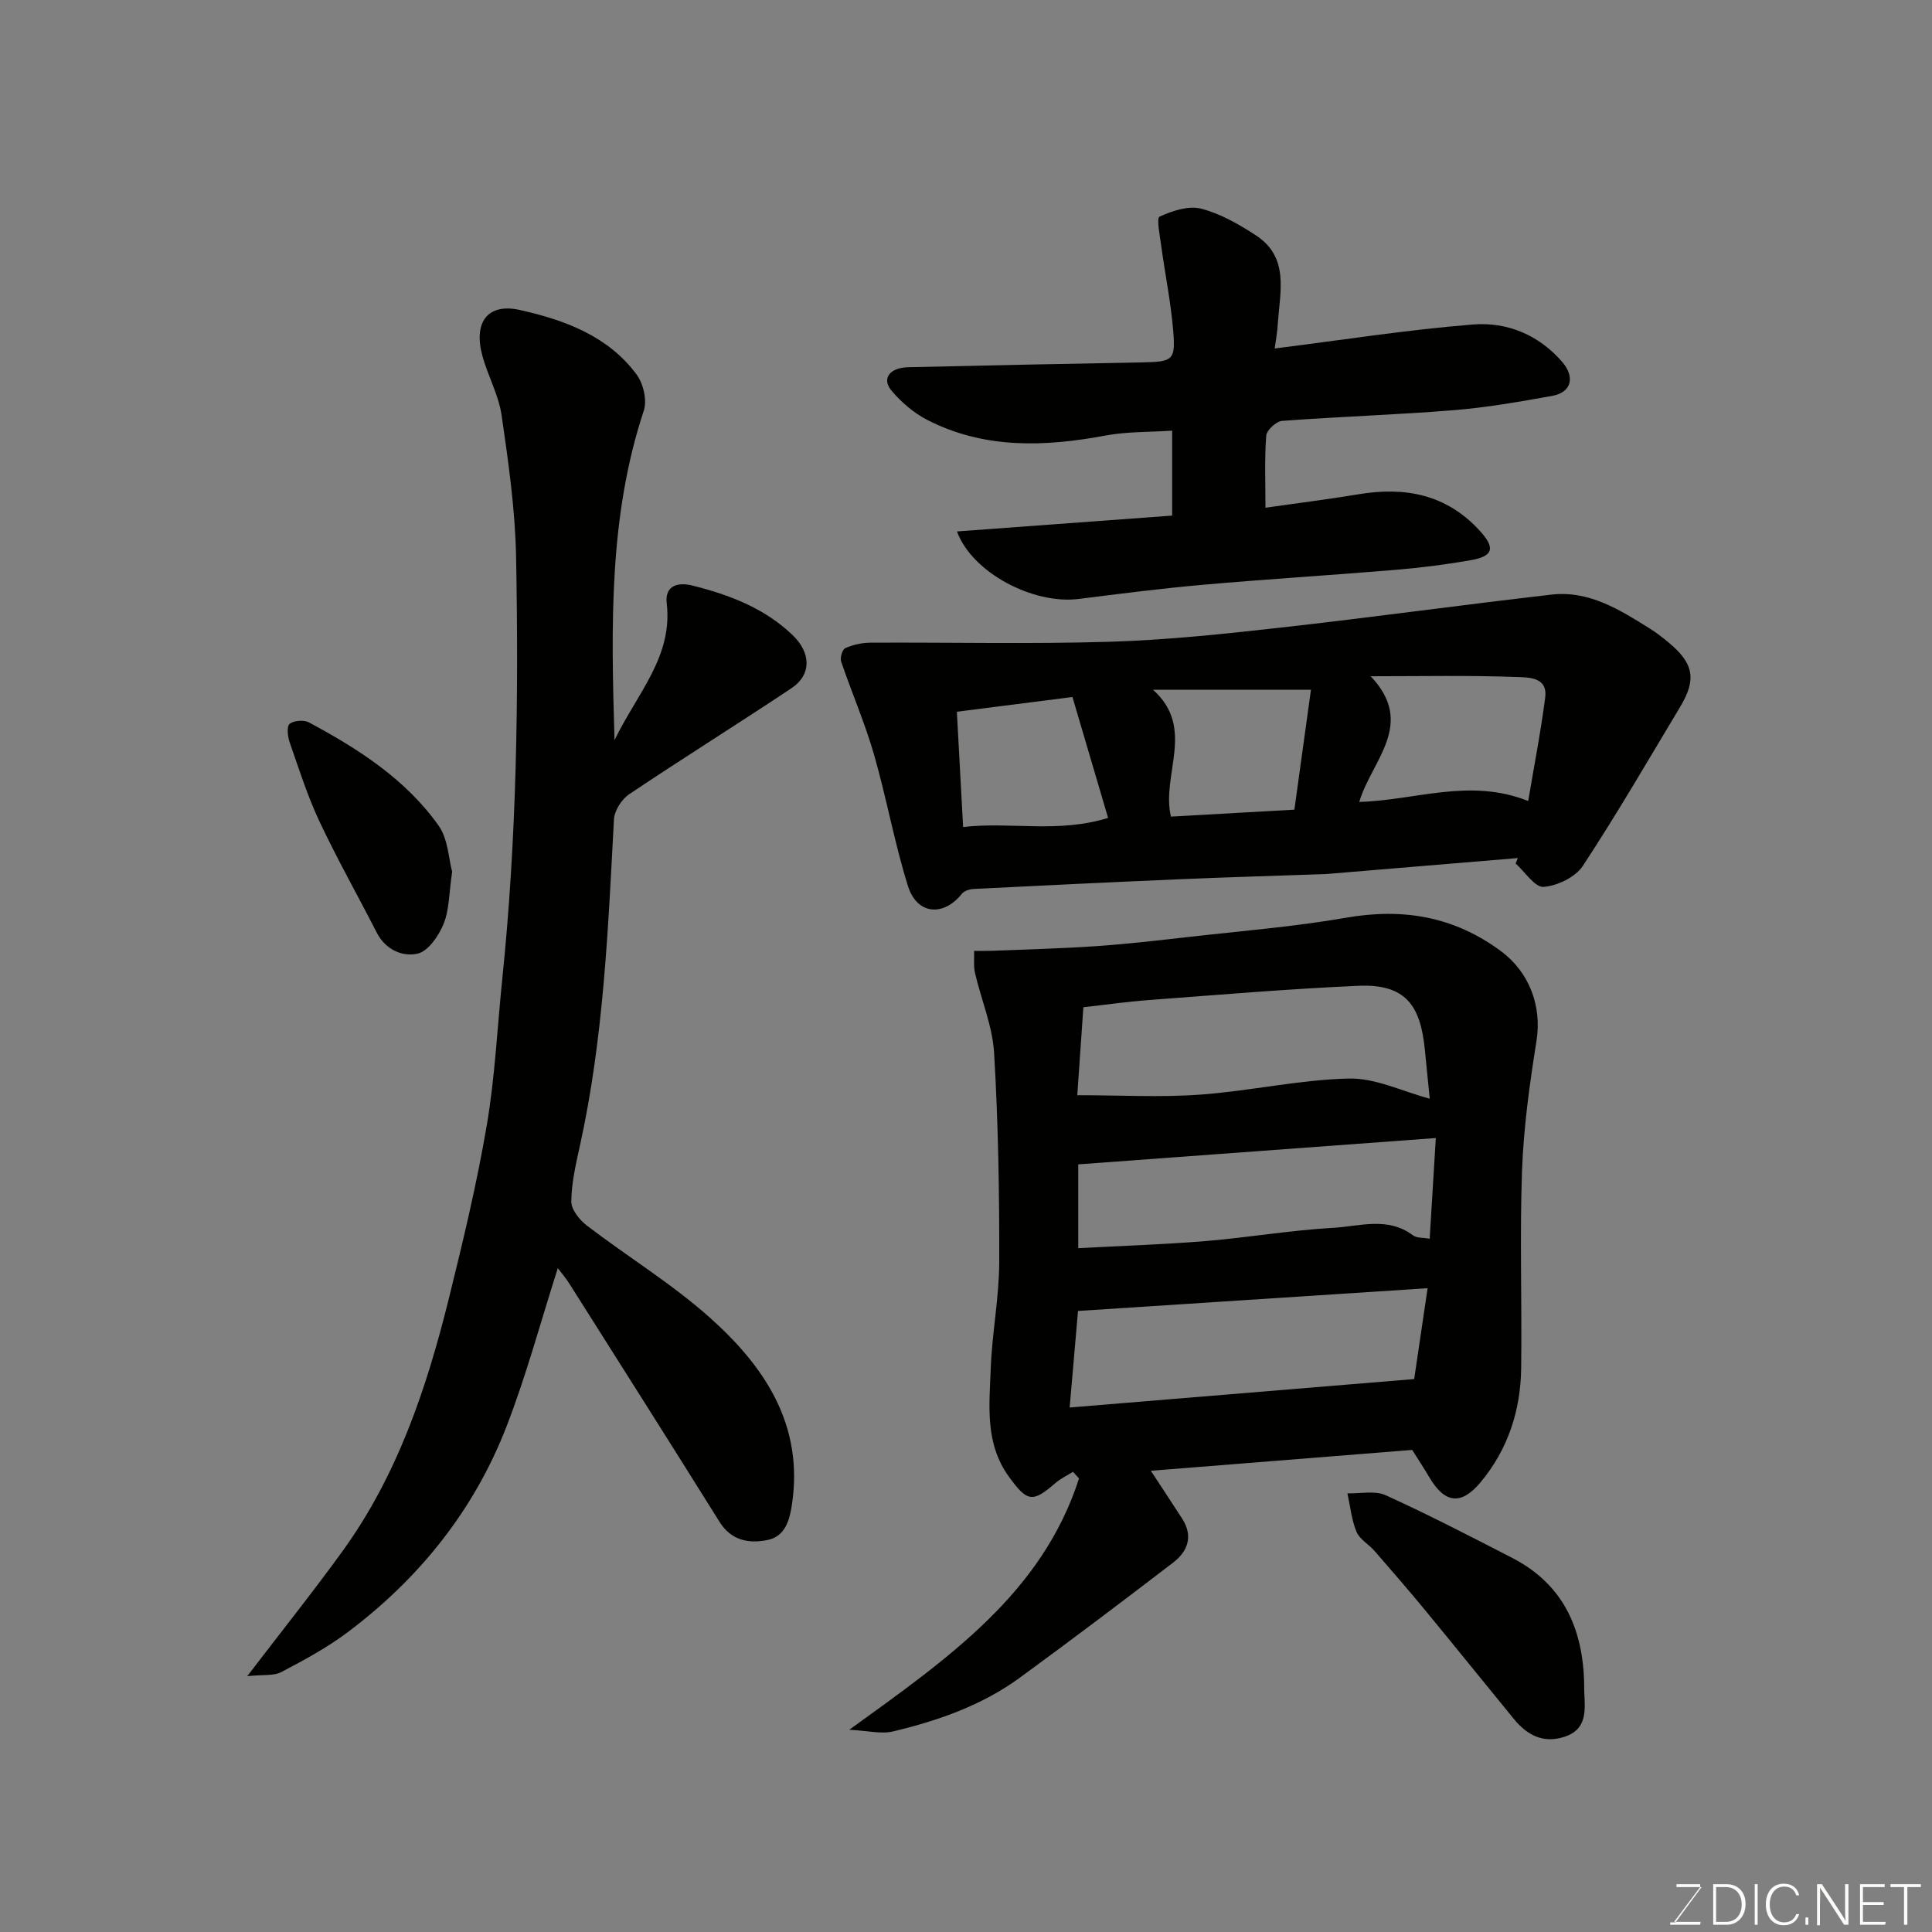 <svg enable-background="new 0 0 400 400" viewBox="0 0 400 400" xmlns="http://www.w3.org/2000/svg"><rect x="0" y="0" width="400" height="400" fill="#808080" stroke="none"/><path d="m292.38 300.19c-18.03 1.44-35.97 2.87-54.11 4.32 2.44 3.73 4.48 6.8 6.48 9.9 2.33 3.61 1.19 6.76-1.84 9.09-10.5 8.05-21.06 16.02-31.74 23.83-7.86 5.75-16.95 8.92-26.31 11.15-2.42.58-5.16-.16-9.03-.35 20.42-14.76 39.91-28.22 47.57-52.03-.42-.46-.83-.92-1.25-1.38-1.25.79-2.62 1.43-3.71 2.39-4.7 4.09-5.8 3.8-9.56-1.38-5-6.9-4.04-14.72-3.76-22.36.27-7.38 1.74-14.73 1.76-22.09.04-14.43-.21-28.87-1.06-43.27-.33-5.57-2.67-11.01-3.95-16.55-.34-1.46-.14-3.05-.19-4.58 1.34-.01 2.68.01 4.01-.04 7.09-.29 14.19-.46 21.27-.95 6.38-.44 12.74-1.18 19.1-1.9 10.9-1.24 21.87-2.11 32.66-3.99 11.8-2.05 22.34-.25 32.03 6.92 5.92 4.38 8.51 11.45 7.36 18.62-1.42 8.88-2.66 17.86-2.99 26.83-.49 13.64 0 27.31-.18 40.97-.12 8.71-2.74 16.73-8.37 23.51-4.04 4.86-7.41 4.44-10.62-.95-1.07-1.83-2.24-3.6-3.57-5.71zm3.63-72.72c-.3-3-.65-6.58-1.01-10.15-.89-8.95-3.81-13.67-13.79-13.22-14.47.64-28.92 1.87-43.37 2.95-4.54.34-9.06.99-13.54 1.49-.43 6.15-.84 12.13-1.26 18.21 8.89 0 17.21.48 25.46-.12 10.27-.74 20.46-3.08 30.72-3.33 5.51-.15 11.08 2.65 16.79 4.17zm-72.82 43.95c-.51 5.88-1.11 12.84-1.73 19.99 23.76-1.96 47.48-3.92 71.33-5.89.9-6.08 1.8-12.16 2.78-18.81-24.06 1.56-47.85 3.11-72.38 4.71zm72.81-14.95c.41-6.79.82-13.46 1.27-20.85-25.33 1.86-49.7 3.66-74.03 5.45v17.35c8.98-.48 17.69-.76 26.37-1.47 8.81-.73 17.56-2.24 26.38-2.74 5.49-.31 11.33-2.38 16.56 1.56.79.59 2.14.45 3.45.7z" fill="#010100"/><path d="m115.49 262.56c-3.57 11.16-6.51 22.15-10.59 32.7-6.71 17.37-18.05 31.5-32.91 42.67-4.25 3.19-9 5.76-13.72 8.24-1.59.84-3.8.51-7.08.86 7.28-9.52 13.7-17.55 19.72-25.87 11.38-15.72 17.43-33.78 22.03-52.35 2.93-11.84 5.78-23.74 7.83-35.76 1.71-10.01 2.18-20.23 3.22-30.36 3-29.06 3.41-58.22 2.86-87.39-.18-9.8-1.59-19.61-3-29.33-.62-4.25-2.9-8.23-4.01-12.44-1.82-6.85 1.15-10.84 7.8-9.35 9.2 2.06 18.23 5.34 24.17 13.37 1.39 1.88 2.19 5.33 1.48 7.47-7.24 21.88-6.77 44.37-6.06 68.21 4.8-9.84 12.09-17.32 10.81-28.3-.46-3.94 2.63-4.37 5.27-3.71 7.62 1.91 14.88 4.62 20.78 10.26 3.76 3.6 4.06 8.15-.26 11.03-11.12 7.41-22.47 14.48-33.57 21.93-1.56 1.04-3.05 3.4-3.15 5.22-1.21 22.64-2.13 45.3-7.05 67.56-.84 3.81-1.74 7.69-1.78 11.54-.02 1.68 1.73 3.84 3.26 5.01 8.43 6.44 17.59 12.03 25.47 19.07 11.29 10.08 19.39 22.15 16.97 38.54-.49 3.34-1.39 6.73-5.11 7.47-3.83.77-7.47.12-9.9-3.77-10.28-16.45-20.66-32.83-31.03-49.22-.76-1.23-1.73-2.34-2.45-3.3z" fill="#010100"/><path d="m314.26 177.65c-13.11 1.09-26.21 2.19-39.32 3.28-.5.04-1 .05-1.5.07-9.6.34-19.19.61-28.79 1.02-14.36.61-28.72 1.31-43.08 2.03-.84.04-1.95.39-2.43 1-3.82 4.79-9.3 4.34-11.16-1.62-2.81-8.97-4.45-18.29-7.06-27.33-1.88-6.48-4.59-12.72-6.77-19.13-.27-.79.26-2.52.86-2.79 1.6-.69 3.44-1.11 5.19-1.12 16.52-.09 33.04.31 49.55-.19 11.81-.36 23.62-1.61 35.38-2.93 18.71-2.09 37.36-4.68 56.06-6.83 7.78-.9 14.13 3.11 20.38 7.02 1.38.86 2.68 1.88 3.93 2.92 5.17 4.3 5.78 7.6 2.37 13.28-6.63 11.04-13.09 22.19-20.16 32.94-1.53 2.33-5.26 4.13-8.12 4.35-1.79.14-3.86-3.11-5.8-4.84.16-.37.31-.75.47-1.13zm2.14-11.81c1.19-7.14 2.6-14.27 3.52-21.47.54-4.27-3.64-4.12-5.88-4.2-9.74-.37-19.5-.16-30.26-.16 9.46 9.92.15 17.47-2.36 26.02 11.65-.32 22.82-5.03 34.98-.19zm-44.98-23.04c-11.52 0-22.11 0-32.71 0 8.92 7.96 1.65 17.63 3.72 26.27 8.52-.48 16.87-.95 25.56-1.44 1.14-8.29 2.28-16.52 3.43-24.83zm-42 26.54c-2.64-8.95-5-16.96-7.38-25.03-8.6 1.1-16.17 2.06-23.93 3.05.43 7.91.84 15.58 1.29 23.87 9.76-1.16 19.5 1.35 30.02-1.89z" fill="#010100"/><path d="m263.91 72.15c14.2-1.78 27.61-3.9 41.1-4.97 6.99-.55 13.53 2.11 18.4 7.72 2.73 3.14 1.97 6.34-2.03 7.06-6.75 1.21-13.53 2.41-20.35 2.96-11.84.96-23.73 1.33-35.58 2.22-1.22.09-3.2 1.92-3.29 3.06-.37 4.77-.16 9.59-.16 14.92 6.74-.97 13.01-1.74 19.23-2.78 9.68-1.63 18.29.02 25.17 7.58 3.19 3.51 2.8 5.22-1.78 6.04-5.14.91-10.34 1.57-15.55 2.01-13.29 1.11-26.6 1.92-39.89 3.09-8.65.76-17.28 1.87-25.9 2.95-9.32 1.16-22-5.39-25.15-13.98 14.94-1.1 29.6-2.18 44.55-3.28 0-5.82 0-11.56 0-17.59-4.7.32-9.33.18-13.77 1.01-12.64 2.36-25.07 2.82-36.87-3.2-2.82-1.44-5.45-3.69-7.49-6.13-2.06-2.46-.32-4.73 3.47-4.81 16.1-.37 32.19-.71 48.29-1 6.54-.12 7.11-.37 6.58-6.66-.49-5.85-1.68-11.64-2.47-17.46-.28-2.09-1.01-5.75-.34-6.06 2.62-1.2 5.98-2.32 8.59-1.65 4.02 1.04 7.88 3.25 11.4 5.56 6.87 4.52 4.95 11.56 4.5 18.07-.1 1.9-.45 3.8-.66 5.32z" fill="#010100"/><path d="m328 350.15c.15 3.83.74 7.86-4.11 9.44-4.39 1.43-7.72-.36-10.44-3.67-6.13-7.48-12.18-15.01-18.33-22.47-3.44-4.18-6.99-8.27-10.54-12.35-1.2-1.38-3.08-2.39-3.73-3.96-1.03-2.48-1.29-5.29-1.88-7.96 2.66.08 5.68-.62 7.92.39 8.87 4.03 17.53 8.52 26.19 12.97 11.23 5.8 15 15.7 14.92 27.61z" fill="#010100"/><path d="m93.61 180.48c-.65 4.43-.58 7.88-1.77 10.8-1.01 2.47-3.18 5.66-5.38 6.16-3.1.71-6.63-.79-8.44-4.32-3.94-7.69-8.19-15.22-11.87-23.03-2.48-5.26-4.25-10.87-6.17-16.38-.42-1.2-.66-3.29-.02-3.83.85-.72 2.94-.88 3.99-.32 10.24 5.49 20.04 11.76 26.87 21.39 1.97 2.8 2.07 6.93 2.79 9.53z" fill="#010100"/><g fill="#fbfcfa"><path d="m346.9 398 5.4-7.3h-5.2v-.6h4.9v.6l-5.4 7.2h5.5l-.1.6h-6.2v-.5z"/><path d="m354.7 390.1h2.8c2.3 0 3.9 1.6 3.9 4.1s-1.6 4.3-3.9 4.3h-2.8zm.6 7.8h2c2.2 0 3.3-1.6 3.3-3.6 0-1.8-1-3.6-3.3-3.6h-2z"/><path d="m363.9 390.1v8.4h-.6v-8.4z"/><path d="m372.5 396.3c-.4 1.3-1.4 2.3-3.2 2.3-2.4 0-3.7-1.9-3.7-4.3 0-2.3 1.2-4.3 3.7-4.3 1.8 0 2.9 1 3.2 2.4h-.6c-.4-1.1-1.1-1.8-2.5-1.8-2.1 0-3 1.9-3 3.7s.9 3.7 3 3.7c1.4 0 2.1-.7 2.5-1.7z"/><path d="m373.8 398.5v-1.5h.6v1.5z"/><path d="m376.2 398.5v-8.4h1c1.3 2 4.4 6.6 4.9 7.6-.1-1.2-.1-2.4-.1-3.8v-3.8h.7v8.4h-.9c-1.2-1.9-4.4-6.8-5-7.7.1 1.1 0 2.3 0 3.9v3.9h-.6z"/><path d="m390 394.4h-4.3v3.5h4.7l-.1.6h-5.2v-8.4h5.1v.6h-4.5v3.1h4.3z"/><path d="m394.2 390.7h-2.8v-.6h6.3v.6h-2.8v7.8h-.7z"/></g></svg>